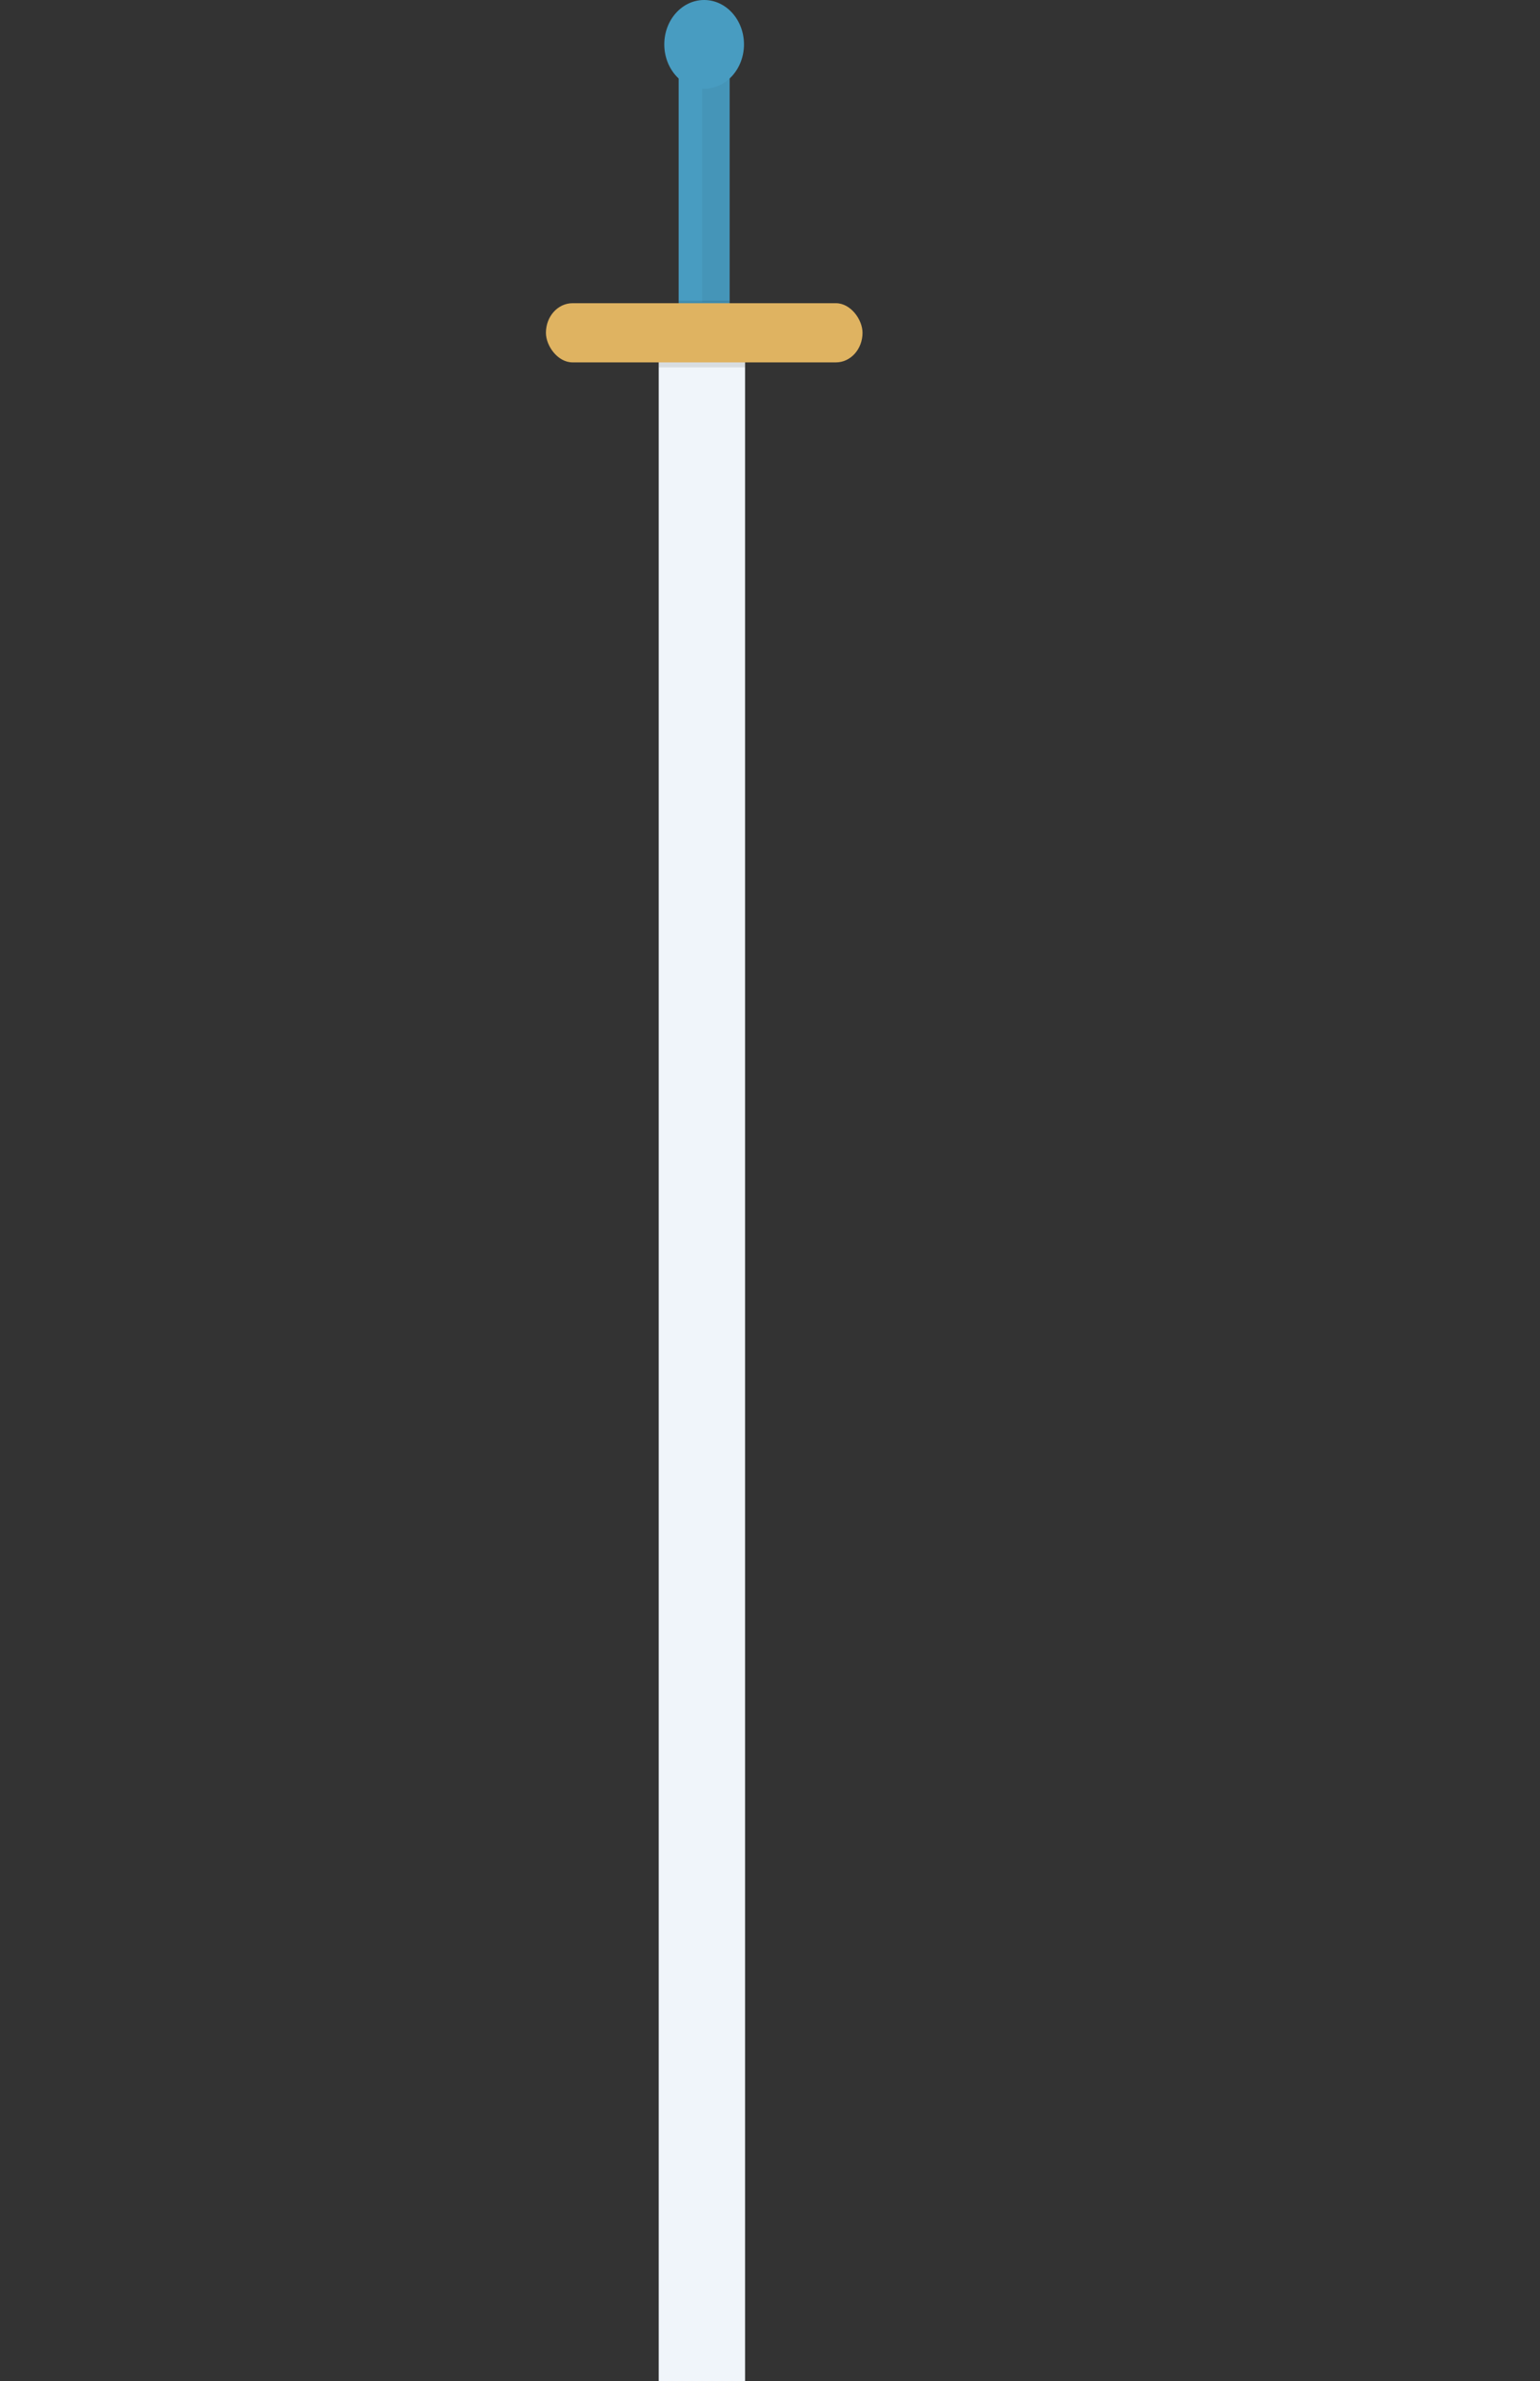<?xml version="1.0" encoding="UTF-8" standalone="no"?>
<svg
   xmlns:dc="http://purl.org/dc/elements/1.1/"
   xmlns:cc="http://creativecommons.org/ns#"
   xmlns:rdf="http://www.w3.org/1999/02/22-rdf-syntax-ns#"
   xmlns:svg="http://www.w3.org/2000/svg"
   xmlns="http://www.w3.org/2000/svg"
   xmlns:xlink="http://www.w3.org/1999/xlink"
   xmlns:sodipodi="http://sodipodi.sourceforge.net/DTD/sodipodi-0.dtd"
   xmlns:inkscape="http://www.inkscape.org/namespaces/inkscape"
   inkscape:version="1.0 (4035a4f, 2020-05-01)"
   sodipodi:docname="Sword.svg"
   version="1.1"
   viewBox="0 0 566.61 876.03"
   height="876.03"
   width="566.61"
   data-name="Layer 1"
   id="30b67e24-71e0-4c14-b173-6690a8f5300f">
  <rect x="0" y="0" width="566.61" height="876.03" fill="#333333" stroke="none"/>
  <sodipodi:namedview
     inkscape:current-layer="30b67e24-71e0-4c14-b173-6690a8f5300f"
     inkscape:window-maximized="0"
     inkscape:window-y="51"
     inkscape:window-x="2"
     inkscape:cy="340.46509"
     inkscape:cx="-2.9363733"
     inkscape:zoom="0.35457861"
     inkscape:snap-nodes="false"
     showgrid="false"
     id="namedview371"
     inkscape:window-height="671"
     inkscape:window-width="1280"
     inkscape:pageshadow="2"
     inkscape:pageopacity="0"
     guidetolerance="10"
     gridtolerance="10"
     objecttolerance="10"
     borderopacity="1"
     bordercolor="#666666"
     pagecolor="#ffffff"
     inkscape:document-rotation="0" />
  <defs
     id="defs226">
    <rect
       id="rect58"
       height="58.233"
       width="91.664"
       y="133.721"
       x="306.265" />
    <inkscape:perspective
       id="perspective1317"
       inkscape:persp3d-origin="533.305 : 292.01 : 1"
       inkscape:vp_z="1066.61 : 438.015 : 1"
       inkscape:vp_y="0 : 1000 : 0"
       inkscape:vp_x="0 : 438.015 : 1"
       sodipodi:type="inkscape:persp3d" />
    <linearGradient
       gradientUnits="userSpaceOnUse"
       gradientTransform="translate(51.69 -65.88) rotate(6.1)"
       y2="108.23"
       x2="660.62"
       y1="785.23"
       x1="660.62"
       id="80eb2e63-b174-4995-98de-a6f06d09e993">
      <stop
         id="stop218"
         stop-opacity="0.25"
         stop-color="gray"
         offset="0" />
      <stop
         id="stop220"
         stop-opacity="0.12"
         stop-color="gray"
         offset="0.54" />
      <stop
         id="stop222"
         stop-opacity="0.1"
         stop-color="gray"
         offset="1" />
    </linearGradient>
    <linearGradient
       xlink:href="#80eb2e63-b174-4995-98de-a6f06d09e993"
       gradientTransform="matrix(0.97, 0.05, -0.05, 1, 52.93, -28.22)"
       y2="226.73"
       x2="636.28"
       y1="829.65"
       x1="636.28"
       id="897a3ab3-8922-4256-a8e6-4a2ee8dcb308" />
  </defs>
  <title
     id="title228">be_the_hero</title>
  <rect
     style="fill:#489cc1;fill-opacity:1;stroke-width:1.055"
     id="rect280"
     fill="#ffffff"
     transform="rotate(-90)"
     height="18.74"
     width="97.976"
     y="249.7"
     x="-120.64" />
  <rect
     style="stroke-width:1.055"
     id="rect282"
     fill="#f0f5fa"
     transform="rotate(-90)"
     height="31.77"
     width="749.945"
     y="242.362"
     x="-876.03" />
  <rect
     style="stroke-width:1.055"
     id="rect286"
     opacity="0.1"
     transform="rotate(-90)"
     height="31.77"
     width="9.076"
     y="242.371"
     x="-135.168" />
  <rect
     style="stroke-width:1.055"
     id="rect288"
     opacity="0.1"
     transform="rotate(-90)"
     height="18.74"
     width="9.978"
     y="249.7"
     x="-120.646" />
  <rect
     style="fill:#dfb361;fill-opacity:1;stroke-width:1.055"
     id="rect290"
     fill="#ffffff"
     ry="10.891"
     rx="9.78"
     height="21.771"
     width="116.49"
     y="111.551"
     x="200.859" />
  <rect
     style="stroke-width:1.055"
     id="rect322"
     opacity="0.05"
     height="88.9"
     width="9.78"
     y="22.205"
     x="258.303" />
  <ellipse
     ry="14.66"
     rx="16.326"
     style="fill:#489cc1;fill-opacity:1;stroke-width:1.055"
     id="circle326"
     fill="#ffffff"
     transform="rotate(-90)"
     cy="259.071"
     cx="-16.326" />
</svg>
